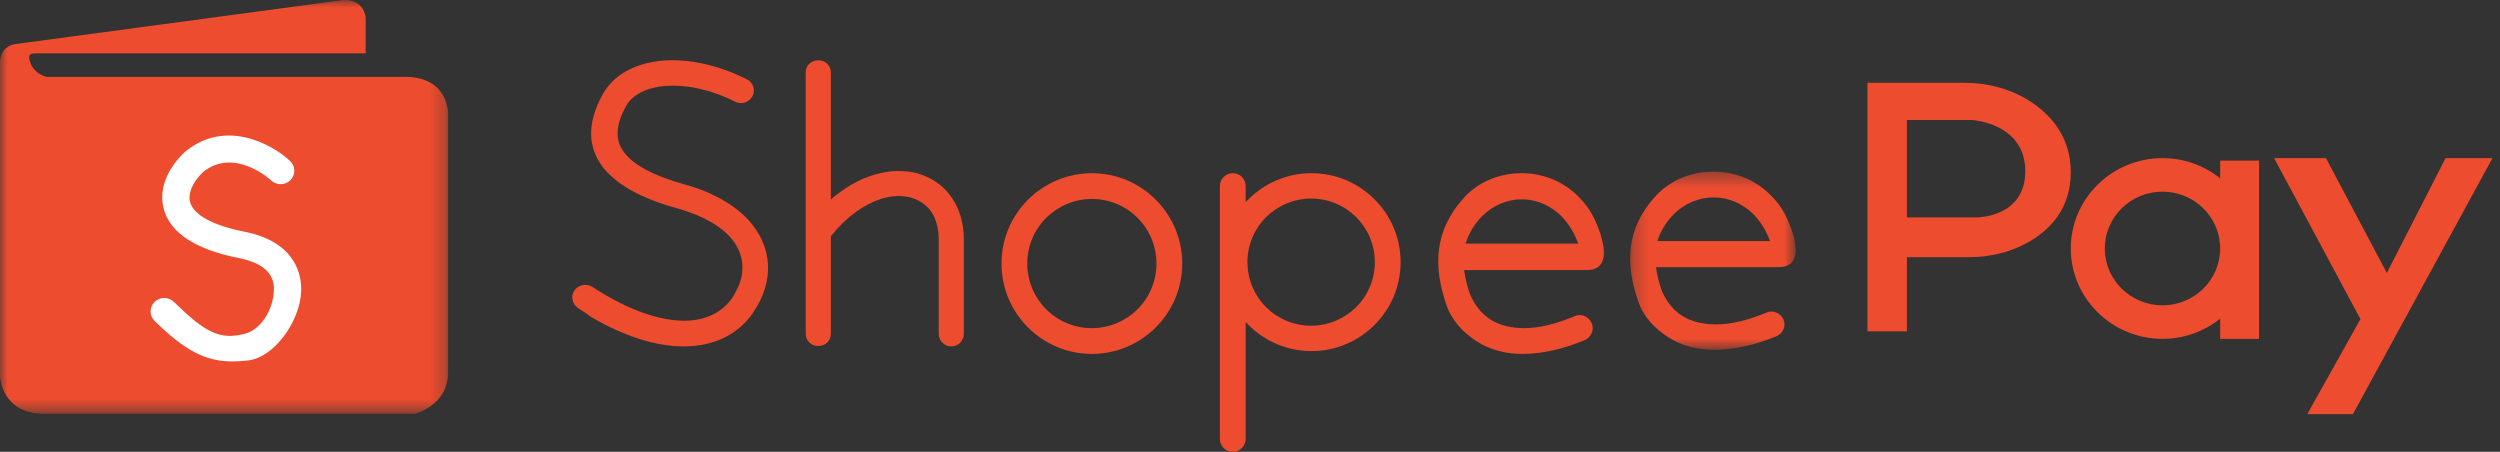<?xml version="1.0" encoding="UTF-8"?>
<svg width="166px" height="30px" viewBox="0 0 166 30" version="1.1" xmlns="http://www.w3.org/2000/svg" xmlns:xlink="http://www.w3.org/1999/xlink">
    <rect x="0" y="0" width="166" height="30" fill="#333333" stroke="none"/>
    <!-- Generator: Sketch 61.2 (89653) - https://sketch.com -->
    <title>Group 34</title>
    <desc>Created with Sketch.</desc>
    <defs>
        <polygon id="path-1" points="0 0.004 29.755 0.004 29.755 27.468 0 27.468"></polygon>
        <polygon id="path-3" points="0.24 0.398 11.234 0.398 11.234 12.228 0.24 12.228"></polygon>
    </defs>
    <g id="Page-1" stroke="none" stroke-width="1" fill="none" fill-rule="evenodd">
        <g id="WPHelper_Woocommerce_Vidientu" transform="translate(-680, -1037)">
            <g id="Group-34" transform="translate(680, 1037)">
                <g id="Group-28">
                    <g id="Group-3">
                        <mask id="mask-2" fill="white">
                            <use xlink:href="#path-1"></use>
                        </mask>
                        <g id="Clip-2"></g>
                        <path d="M22.721,0.011 L0.962,2.934 C0.962,2.934 -5.40540541e-05,3.05 -5.40540541e-05,4.212 L-5.40540541e-05,25.032 C-5.40540541e-05,25.032 0.126,27.468 2.896,27.468 L27.557,27.468 C27.557,27.468 29.755,26.936 29.755,24.722 L29.755,7.539 C29.755,7.539 29.799,5.104 26.898,5.104 L3.116,5.104 C3.116,5.104 2.192,4.948 1.956,3.969 C1.885,3.581 2.039,3.542 2.445,3.542 L24.282,3.542 L24.282,1.173 C24.282,1.173 24.205,-0.1 22.721,0.011" id="Fill-1" fill="#ED4C2F" mask="url(#mask-2)"></path>
                    </g>
                    <path d="M15.447,24 C13.611,24 12.261,23.261 10.268,21.313 C9.913,20.966 9.91,20.399 10.262,20.048 C10.614,19.697 11.186,19.694 11.542,20.042 C13.639,22.093 14.614,22.602 16.289,22.153 C17.263,21.892 18.137,20.665 18.189,19.258 C18.228,18.163 17.447,17.45 15.868,17.138 C13.032,16.577 11.359,15.506 10.894,13.952 C10.52,12.701 11.011,11.305 12.24,10.121 L12.291,10.076 C14.935,7.892 18.004,9.519 19.258,10.685 C19.622,11.024 19.64,11.59 19.297,11.949 C18.955,12.309 18.383,12.326 18.019,11.989 C17.913,11.892 15.538,9.76 13.478,11.427 C12.774,12.115 12.457,12.867 12.63,13.445 C12.882,14.287 14.158,14.976 16.223,15.384 C19.733,16.078 20.032,18.369 19.998,19.322 C19.922,21.397 18.166,23.722 16.516,23.928 C16.139,23.975 15.784,24 15.447,24" id="Fill-4" fill="#FFFFFF"></path>
                </g>
                <g id="Group-29" transform="translate(38, 4)">
                    <path d="M10.145,9.37 C9.403,8.926 8.518,8.529 7.464,8.248 C5.526,7.711 4.114,7.009 3.444,6.121 C2.846,5.35 2.846,4.345 3.563,3.059 C3.97,2.288 4.951,1.797 6.22,1.704 C7.536,1.61 9.139,1.914 10.815,2.755 C11.222,2.966 11.749,2.802 11.964,2.382 C12.179,1.984 12.012,1.47 11.581,1.26 C9.619,0.278 7.68,-0.096 6.076,0.021 C4.209,0.161 2.75,0.956 2.032,2.241 C0.955,4.181 1.027,5.771 2.032,7.103 C2.965,8.295 4.665,9.207 6.986,9.838 C7.895,10.095 8.661,10.422 9.259,10.772 C10.169,11.31 10.767,11.942 11.054,12.619 C11.342,13.25 11.366,13.951 11.174,14.629 C11.078,14.957 10.911,15.284 10.719,15.611 C10.719,15.658 10.671,15.705 10.624,15.775 C9.929,16.78 8.805,17.294 7.44,17.294 C5.933,17.294 4.09,16.709 2.127,15.541 C1.841,15.377 1.577,15.214 1.338,15.05 C0.931,14.793 0.404,14.91 0.141,15.284 C-0.122,15.681 -0.003,16.196 0.38,16.452 C0.692,16.662 0.979,16.826 1.194,17.014 C3.444,18.346 5.574,19 7.392,19 C9.355,19 10.983,18.253 12.012,16.756 C12.035,16.709 12.083,16.616 12.155,16.523 C12.442,16.079 12.658,15.588 12.801,15.12 C13.113,14.092 13.065,12.993 12.61,11.988 C12.179,11.006 11.366,10.095 10.145,9.37" id="Fill-6" fill="#ED4C2F"></path>
                    <path d="M22.917,7.511 C22.06,7.277 21.063,7.301 20.043,7.605 C19.076,7.893 18.099,8.433 17.169,9.247 L17.169,0.795 C17.169,0.351 16.798,0 16.335,0 C15.871,0 15.5,0.351 15.5,0.795 L15.5,18.181 C15.5,18.626 15.871,18.976 16.335,18.976 C16.798,18.976 17.169,18.626 17.169,18.181 L17.169,11.674 C17.184,11.659 17.201,11.646 17.215,11.629 C18.259,10.343 19.417,9.547 20.53,9.196 C21.248,8.985 21.921,8.962 22.5,9.126 C23.057,9.289 23.497,9.594 23.821,10.038 C24.146,10.506 24.331,11.138 24.331,11.933 L24.331,18.158 C24.331,18.626 24.702,19 25.166,19 C25.63,19 26,18.626 26,18.158 L26,11.933 C26,10.787 25.699,9.828 25.166,9.079 C24.61,8.283 23.821,7.769 22.917,7.511" id="Fill-8" fill="#ED4C2F"></path>
                    <path d="M37.536,16.536 C36.741,17.307 35.68,17.789 34.499,17.789 C33.32,17.789 32.235,17.307 31.464,16.536 C30.693,15.765 30.211,14.681 30.211,13.5 C30.211,12.319 30.693,11.235 31.464,10.464 C32.259,9.693 33.32,9.211 34.499,9.211 C35.68,9.211 36.765,9.693 37.536,10.464 C38.307,11.235 38.789,12.319 38.789,13.5 C38.789,14.681 38.307,15.765 37.536,16.536 M34.499,7.5 C32.861,7.5 31.343,8.174 30.259,9.259 C29.174,10.343 28.5,11.837 28.5,13.5 C28.5,15.163 29.174,16.657 30.259,17.741 C31.343,18.826 32.838,19.5 34.499,19.5 C36.162,19.5 37.657,18.826 38.741,17.741 C39.825,16.657 40.5,15.163 40.5,13.5 C40.5,11.837 39.825,10.343 38.741,9.259 C37.657,8.174 36.162,7.5 34.499,7.5" id="Fill-10" fill="#ED4C2F"></path>
                    <path d="M52.053,16.394 C51.269,17.153 50.223,17.627 49.059,17.627 C47.895,17.627 46.826,17.153 46.065,16.394 C45.305,15.635 44.83,14.568 44.83,13.405 C44.83,12.243 45.305,11.176 46.065,10.417 C46.85,9.658 47.895,9.184 49.059,9.184 C50.223,9.184 51.293,9.658 52.053,10.417 C52.813,11.176 53.289,12.243 53.289,13.405 C53.289,14.568 52.813,15.635 52.053,16.394 M49.083,7.5 C47.444,7.5 45.97,8.164 44.901,9.231 C44.83,9.279 44.782,9.349 44.711,9.421 L44.711,8.354 C44.711,7.88 44.331,7.5 43.855,7.5 C43.38,7.5 43,7.88 43,8.354 L43,25.146 C43,25.62 43.38,26 43.855,26 C44.331,26 44.711,25.62 44.711,25.146 L44.711,17.39 C44.782,17.437 44.83,17.509 44.901,17.58 C45.97,18.647 47.444,19.311 49.083,19.311 C50.722,19.311 52.196,18.647 53.265,17.58 C54.334,16.513 55,15.042 55,13.405 C55,11.769 54.334,10.299 53.265,9.231 C52.196,8.164 50.722,7.5 49.083,7.5" id="Fill-12" fill="#ED4C2F"></path>
                    <path d="M59.316,12.174 C59.533,11.451 59.942,10.825 60.447,10.319 C61.145,9.644 62.058,9.234 63.044,9.234 C64.03,9.234 64.944,9.644 65.641,10.319 C66.147,10.825 66.531,11.451 66.796,12.174 L59.316,12.174 Z M66.844,9.09 C65.858,8.078 64.511,7.5 63.044,7.5 C61.577,7.5 60.206,8.054 59.244,9.09 C57.176,11.331 57.2,13.74 58.017,16.174 C58.379,17.282 59.148,18.077 60.038,18.655 C60.928,19.234 62.01,19.523 63.236,19.499 C64.439,19.474 65.786,19.186 67.229,18.583 C67.662,18.39 67.878,17.884 67.686,17.451 C67.494,17.017 66.989,16.8 66.556,16.993 C65.305,17.523 64.175,17.788 63.212,17.788 C62.323,17.788 61.553,17.595 60.952,17.21 C60.375,16.824 59.917,16.27 59.605,15.523 C59.437,15.041 59.292,14.511 59.22,13.933 L67.181,13.933 C67.614,13.933 69.033,14.029 68.287,11.596 C67.999,10.729 67.662,9.909 66.844,9.09 L66.844,9.09 Z" id="Fill-14" fill="#ED4C2F"></path>
                    <g id="Group-18" transform="translate(70, 7)">
                        <mask id="mask-4" fill="white">
                            <use xlink:href="#path-3"></use>
                        </mask>
                        <g id="Clip-17"></g>
                        <path d="M2.055,5.006 C2.272,4.293 2.68,3.676 3.185,3.177 C3.882,2.511 4.796,2.107 5.781,2.107 C6.767,2.107 7.68,2.511 8.377,3.177 C8.882,3.676 9.267,4.293 9.531,5.006 L2.055,5.006 Z M11.022,4.436 C10.734,3.581 10.397,2.773 9.58,1.965 C8.594,0.968 7.247,0.398 5.781,0.398 C4.315,0.398 2.945,0.944 1.983,1.965 C-0.084,4.174 -0.06,6.549 0.757,8.949 C1.118,10.042 1.887,10.826 2.777,11.396 C3.666,11.966 4.748,12.251 5.973,12.227 C7.175,12.203 8.522,11.918 9.964,11.324 C10.397,11.134 10.613,10.635 10.421,10.208 C10.229,9.78 9.724,9.567 9.291,9.756 C8.041,10.279 6.911,10.54 5.95,10.54 C5.061,10.54 4.291,10.35 3.69,9.971 C3.113,9.59 2.657,9.044 2.344,8.307 C2.175,7.832 2.032,7.31 1.959,6.74 L9.916,6.74 C10.349,6.74 11.767,6.835 11.022,4.436 L11.022,4.436 Z" id="Fill-16" fill="#ED4C2F" mask="url(#mask-4)"></path>
                    </g>
                </g>
                <g id="Group-30" transform="translate(124, 5.5)" fill="#ED4C2F">
                    <path d="M7.279,8.935 L2.619,8.935 L2.619,2.468 L6.824,2.468 C6.897,2.468 6.968,2.471 7.041,2.479 C7.681,2.548 10.478,3.01 10.478,5.875 C10.478,8.935 7.279,8.935 7.279,8.935 M6.456,0 L0,0 L0,16.5 L2.619,16.5 L2.619,11.576 L6.738,11.576 C8.118,11.576 9.488,11.258 10.676,10.585 C12.088,9.786 13.5,8.378 13.5,5.944 C13.5,3.662 12.259,2.214 10.94,1.318 C9.637,0.433 8.056,0 6.456,0" id="Fill-19"></path>
                    <path d="M19.589,14.773 C17.476,14.773 15.759,13.084 15.759,10.998 C15.759,8.915 17.476,7.226 19.589,7.226 C21.704,7.226 23.416,8.913 23.419,10.993 L23.419,11.002 C23.416,13.087 21.704,14.773 19.589,14.773 L19.589,14.773 Z M23.419,5.162 L23.419,6.342 C22.374,5.502 21.041,5 19.589,5 C16.233,5 13.5,7.691 13.5,10.998 C13.5,14.309 16.233,16.999 19.589,16.999 C21.041,16.999 22.374,16.497 23.419,15.658 L23.419,17 L26,17 L26,5.162 L23.419,5.162 Z" id="Fill-21"></path>
                    <polygon id="Fill-23" points="27 5 30.445 5 34.486 12.623 38.385 5 41.5 5 32.233 22 29.2 22 32.734 15.69"></polygon>
                </g>
            </g>
        </g>
    </g>
</svg>